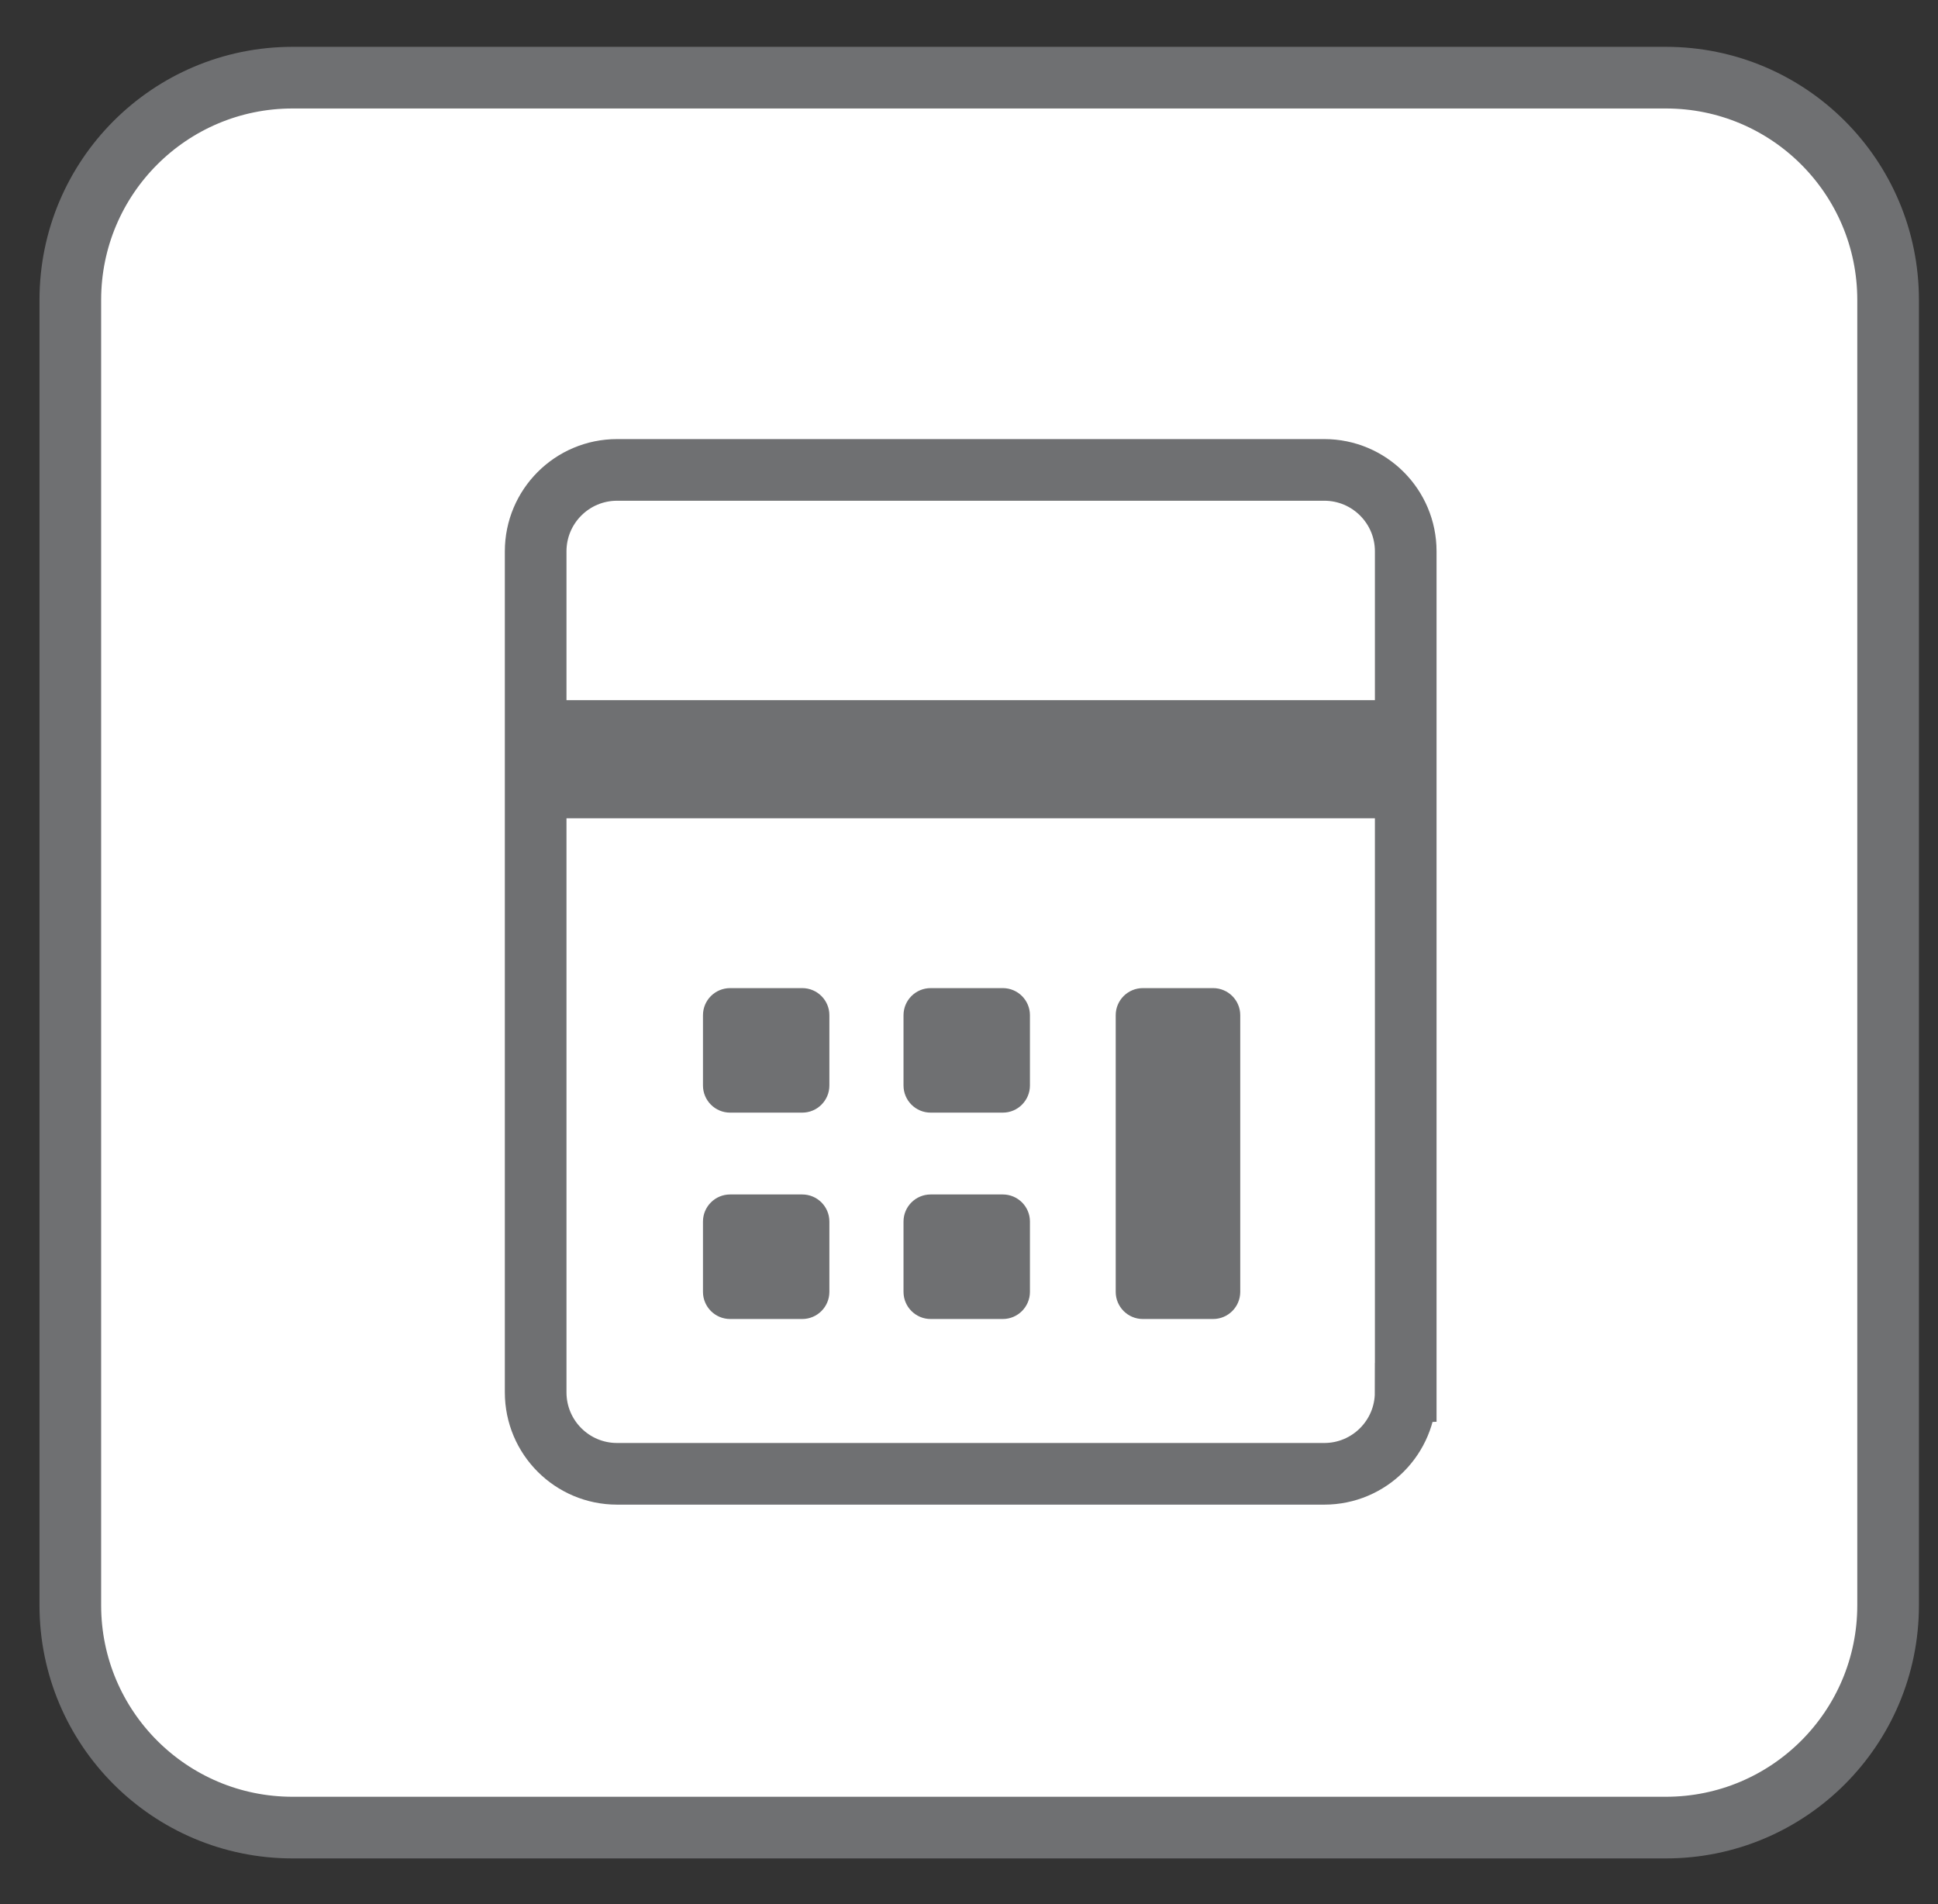<?xml version="1.0" encoding="utf-8"?>
<!-- Generator: Adobe Illustrator 14.0.0, SVG Export Plug-In . SVG Version: 6.00 Build 43363)  -->
<!DOCTYPE svg PUBLIC "-//W3C//DTD SVG 1.1//EN" "http://www.w3.org/Graphics/SVG/1.1/DTD/svg11.dtd">
<svg version="1.1" id="Calque_1" xmlns="http://www.w3.org/2000/svg" xmlns:xlink="http://www.w3.org/1999/xlink" x="0px" y="0px"
	 width="94.309px" height="92.667px" viewBox="0 0 94.309 92.667" enable-background="new 0 0 94.309 92.667" xml:space="preserve">
<rect x="0" y="0" width="94.309" height="92.667" fill="#333333" stroke="none"/>
<path fill="#FFFFFF" stroke="#6F7072" stroke-width="3" d="M91.881,78.115c0,5.975-4.842,10.816-10.814,10.816H14.238
	c-5.973,0-10.816-4.844-10.816-10.816v-63.52c0-5.975,4.843-10.816,10.816-10.816h66.829c5.979,0,10.814,4.844,10.814,10.816V78.115
	L91.881,78.115z"/>
<path fill="#FFFFFF" stroke="#6F7072" stroke-width="3" d="M68.404,67.753c0,2.188-1.773,3.963-3.961,3.963H30.029
	c-2.188,0-3.962-1.773-3.962-3.963V26.828c0-2.188,1.774-3.962,3.962-3.962h34.415c2.188,0,3.963,1.773,3.963,3.962v40.925H68.404z"
	/>
<g>
	<polygon fill="#6F7072" stroke="#6F7072" points="68.043,39.319 26.519,39.319 26.519,34.57 68.043,34.57 	"/>
</g>
<path fill="#6F7072" d="M40.36,52.82c0,0.73-0.591,1.321-1.32,1.321h-3.51c-0.73,0-1.321-0.591-1.321-1.321V49.4
	c0-0.729,0.591-1.318,1.321-1.318h3.51c0.729,0,1.32,0.59,1.32,1.318V52.82z"/>
<path fill="#6F7072" d="M50.12,52.82c0,0.73-0.593,1.321-1.32,1.321h-3.511c-0.729,0-1.321-0.591-1.321-1.321V49.4
	c0-0.729,0.591-1.318,1.321-1.318H48.8c0.729,0,1.32,0.59,1.32,1.318V52.82z"/>
<path fill="#6F7072" d="M40.36,62.862c0,0.729-0.591,1.321-1.32,1.321h-3.51c-0.73,0-1.321-0.592-1.321-1.321v-3.42
	c0-0.729,0.591-1.319,1.321-1.319h3.51c0.729,0,1.32,0.59,1.32,1.319V62.862z"/>
<path fill="#6F7072" d="M50.12,62.862c0,0.729-0.593,1.321-1.32,1.321h-3.511c-0.729,0-1.321-0.592-1.321-1.321v-3.42
	c0-0.729,0.591-1.319,1.321-1.319H48.8c0.729,0,1.32,0.59,1.32,1.319V62.862z"/>
<path fill="#6F7072" d="M60.354,62.862c0,0.729-0.592,1.321-1.32,1.321h-3.42c-0.729,0-1.32-0.592-1.32-1.321V49.4
	c0-0.729,0.592-1.318,1.32-1.318h3.42c0.729,0,1.32,0.59,1.32,1.318V62.862z"/>
</svg>
